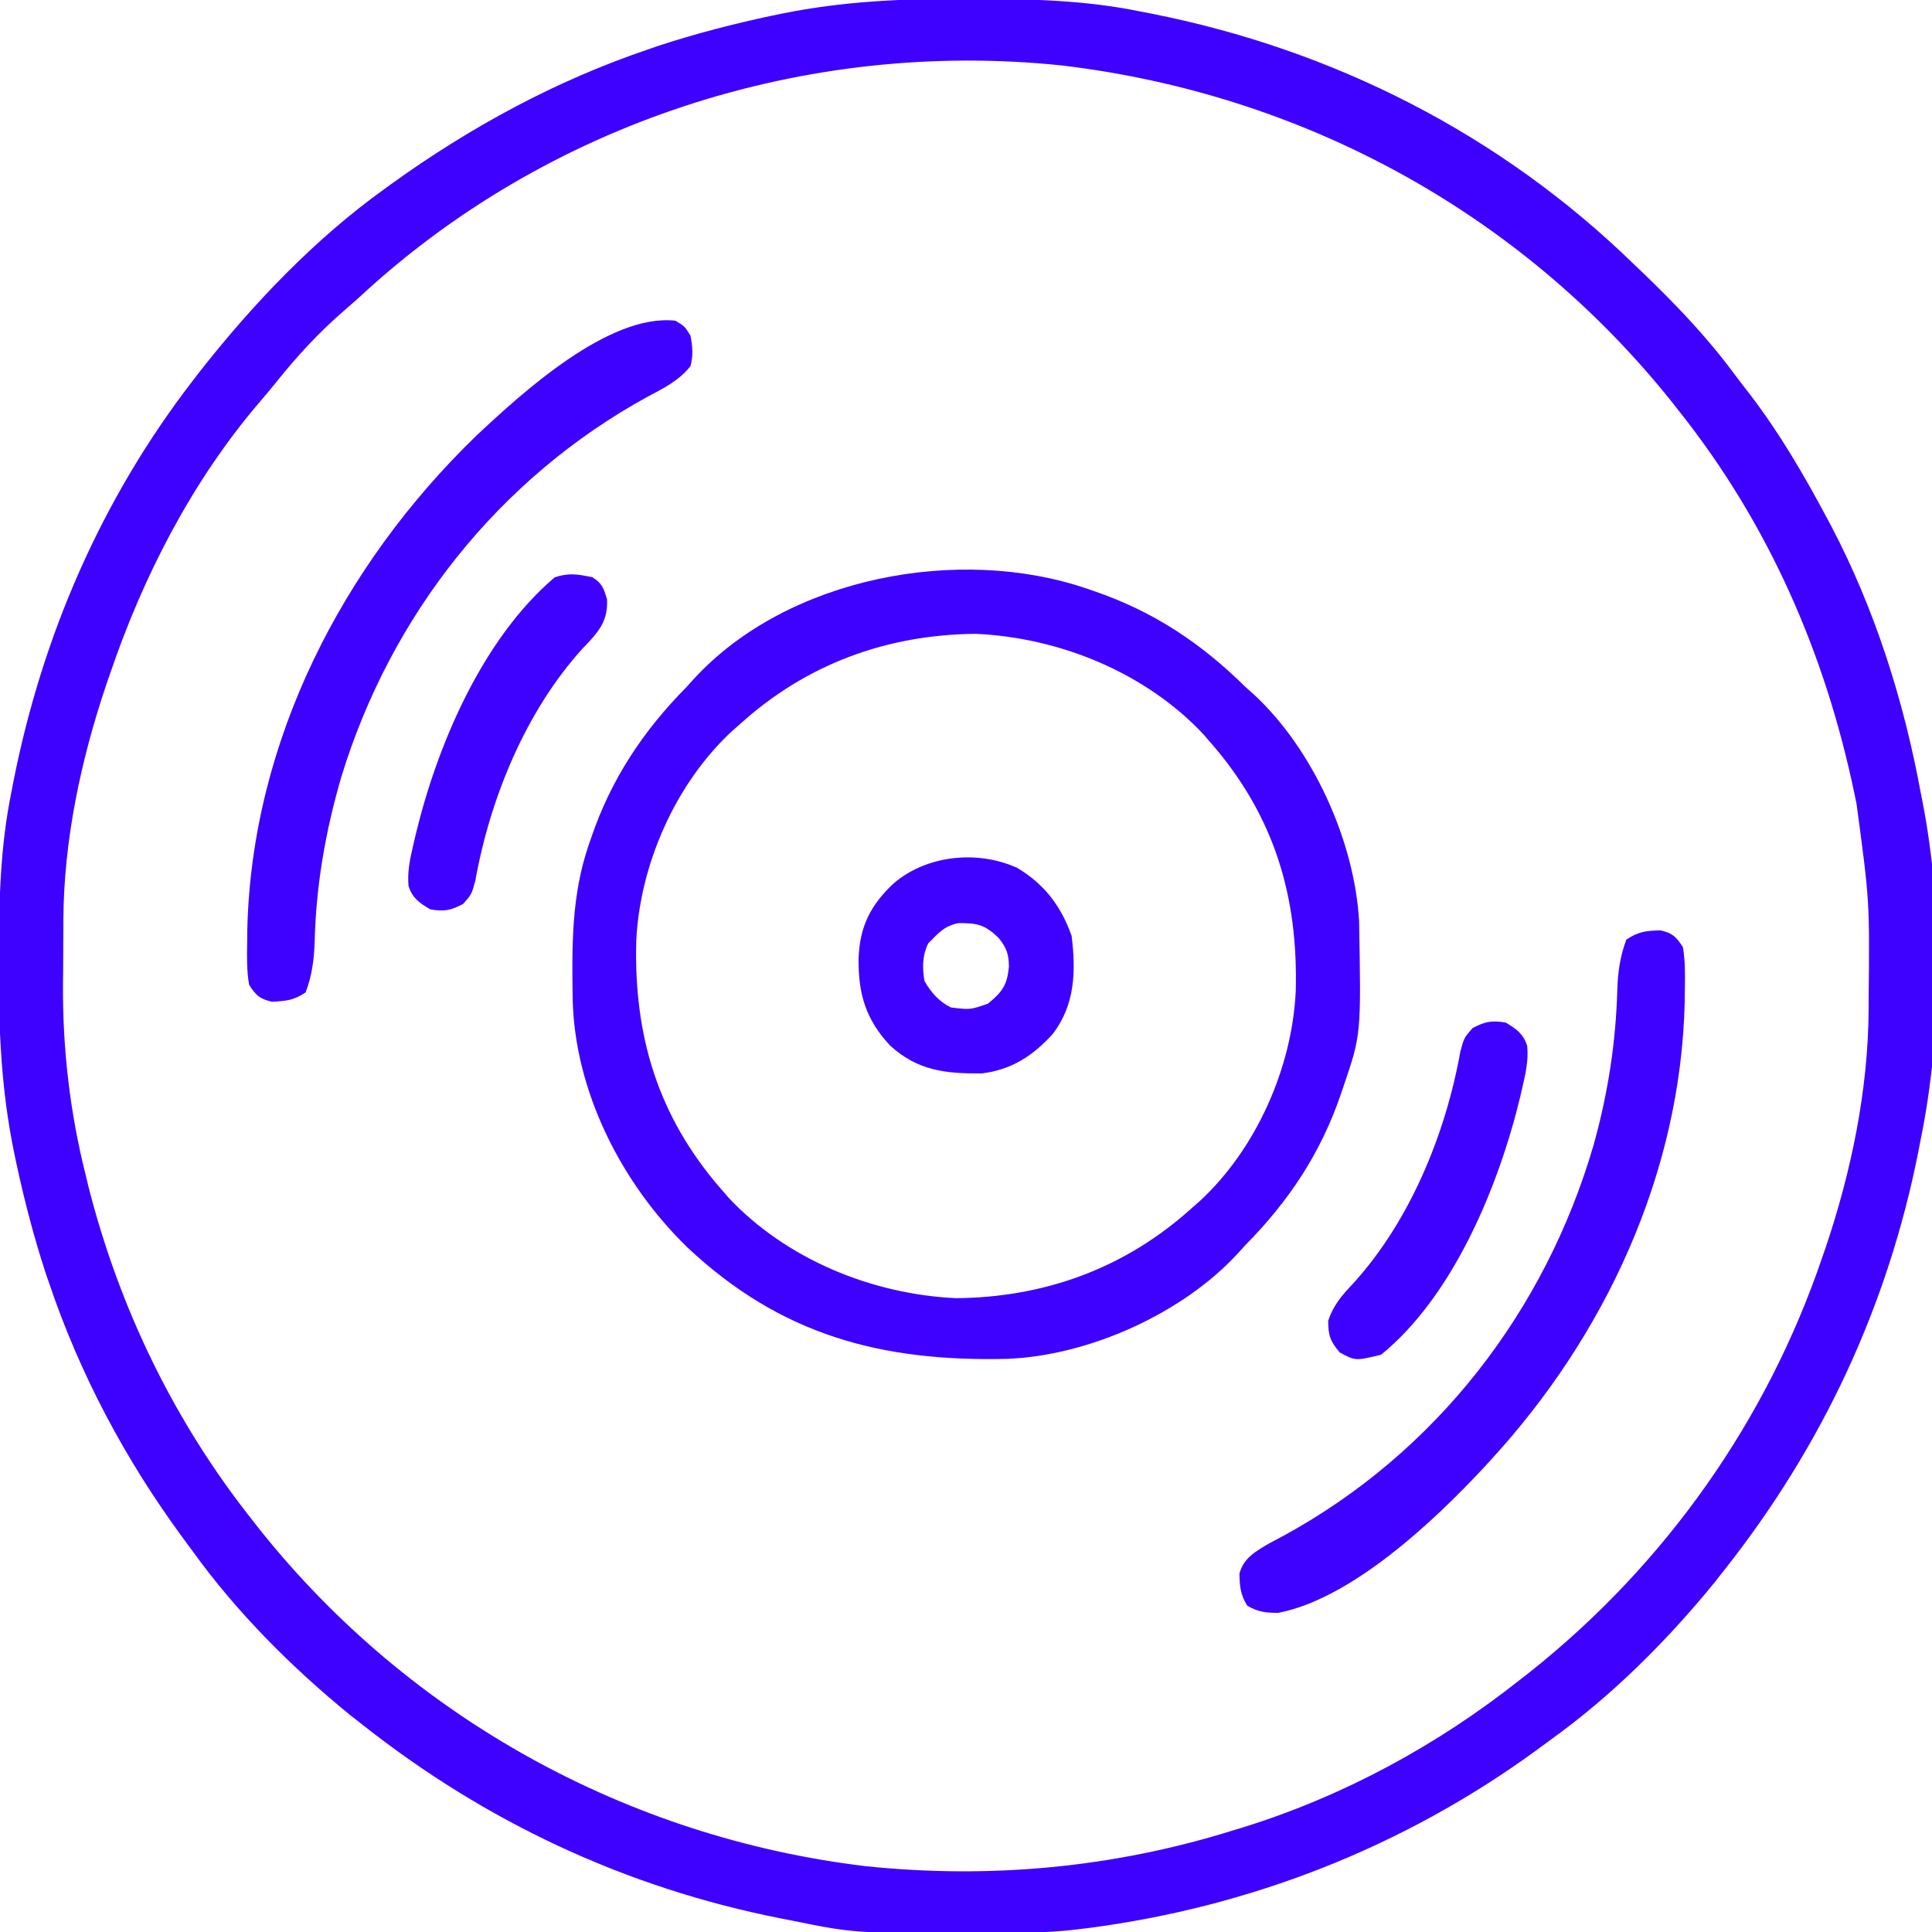 <svg width="15" height="15" viewBox="0 0 15 15" fill="none" xmlns="http://www.w3.org/2000/svg">
<g clip-path="url(#clip0_78_1457)">
<path d="M7.489 -0.009C7.519 -0.009 7.549 -0.009 7.579 -0.009C8.008 -0.008 8.427 0.002 8.848 0.088C8.877 0.094 8.906 0.099 8.936 0.105C10.354 0.385 11.649 1.042 12.685 2.051C12.715 2.079 12.715 2.079 12.745 2.108C13.007 2.36 13.253 2.615 13.469 2.909C13.507 2.96 13.546 3.01 13.585 3.06C13.815 3.36 14.002 3.681 14.18 4.014C14.199 4.05 14.199 4.05 14.219 4.087C14.556 4.729 14.781 5.44 14.912 6.152C14.917 6.176 14.921 6.199 14.926 6.223C15.087 7.046 15.08 8.027 14.912 8.848C14.906 8.877 14.901 8.906 14.895 8.936C14.657 10.14 14.148 11.227 13.389 12.188C13.365 12.218 13.341 12.248 13.317 12.28C12.945 12.736 12.519 13.163 12.041 13.506C12.002 13.535 11.962 13.564 11.923 13.593C10.892 14.343 9.702 14.808 8.437 14.971C8.418 14.973 8.398 14.976 8.378 14.978C8.211 14.999 8.046 15.005 7.877 15.006C7.849 15.006 7.822 15.006 7.793 15.007C6.646 15.013 6.646 15.013 6.152 14.912C6.109 14.904 6.109 14.904 6.064 14.895C4.86 14.657 3.773 14.148 2.812 13.389C2.782 13.365 2.752 13.341 2.72 13.317C2.264 12.945 1.838 12.519 1.494 12.041C1.469 12.007 1.443 11.973 1.418 11.938C0.974 11.334 0.621 10.672 0.381 9.961C0.369 9.925 0.369 9.925 0.356 9.889C0.262 9.602 0.187 9.313 0.124 9.018C0.119 8.991 0.113 8.964 0.107 8.936C0.01 8.461 -0.011 7.994 -0.009 7.511C-0.009 7.481 -0.009 7.451 -0.009 7.421C-0.008 6.992 0.002 6.573 0.088 6.152C0.096 6.109 0.096 6.109 0.105 6.064C0.329 4.933 0.789 3.874 1.494 2.959C1.513 2.934 1.532 2.91 1.551 2.885C1.964 2.359 2.444 1.855 2.988 1.465C3.004 1.453 3.02 1.442 3.036 1.43C3.652 0.986 4.319 0.624 5.039 0.381C5.075 0.369 5.075 0.369 5.111 0.356C5.398 0.262 5.687 0.187 5.982 0.124C6.009 0.119 6.036 0.113 6.064 0.107C6.539 0.01 7.006 -0.011 7.489 -0.009ZM2.783 2.314C2.742 2.35 2.702 2.385 2.661 2.421C2.47 2.587 2.306 2.766 2.148 2.963C2.105 3.016 2.062 3.068 2.018 3.119C1.491 3.734 1.108 4.48 0.85 5.244C0.842 5.268 0.833 5.291 0.825 5.316C0.628 5.9 0.495 6.524 0.492 7.142C0.492 7.168 0.492 7.195 0.492 7.223C0.491 7.279 0.491 7.336 0.491 7.392C0.491 7.477 0.49 7.561 0.489 7.645C0.486 8.147 0.543 8.635 0.665 9.122C0.676 9.168 0.676 9.168 0.687 9.214C0.929 10.162 1.354 11.04 1.963 11.807C1.983 11.833 2.004 11.859 2.025 11.886C3.186 13.336 4.875 14.268 6.721 14.489C7.688 14.59 8.653 14.5 9.58 14.209C9.604 14.202 9.628 14.194 9.653 14.187C10.437 13.943 11.164 13.547 11.807 13.037C11.832 13.017 11.858 12.997 11.884 12.977C12.933 12.141 13.72 11.026 14.15 9.756C14.158 9.732 14.166 9.709 14.175 9.684C14.374 9.093 14.504 8.465 14.508 7.84C14.508 7.802 14.508 7.802 14.508 7.764C14.516 6.998 14.516 6.998 14.414 6.24C14.408 6.212 14.402 6.183 14.396 6.154C14.169 5.069 13.729 4.063 13.037 3.193C13.017 3.167 12.996 3.141 12.975 3.114C11.8 1.647 10.107 0.729 8.242 0.508C6.259 0.301 4.244 0.953 2.783 2.314Z" fill="#3E01FF"/>
<path d="M8.438 4.57C8.456 4.576 8.474 4.583 8.493 4.589C8.952 4.745 9.325 4.993 9.668 5.332C9.689 5.351 9.71 5.37 9.732 5.389C10.193 5.814 10.517 6.53 10.552 7.153C10.568 8.033 10.568 8.033 10.43 8.437C10.424 8.456 10.418 8.474 10.411 8.493C10.255 8.952 10.007 9.325 9.668 9.668C9.649 9.689 9.63 9.71 9.611 9.731C9.181 10.199 8.455 10.524 7.824 10.55C6.843 10.574 6.063 10.367 5.337 9.685C4.825 9.188 4.459 8.47 4.446 7.748C4.44 7.34 4.437 6.952 4.57 6.562C4.576 6.544 4.583 6.526 4.589 6.507C4.745 6.048 4.993 5.675 5.332 5.332C5.351 5.311 5.37 5.29 5.389 5.269C6.115 4.48 7.446 4.231 8.438 4.57ZM5.742 5.625C5.724 5.641 5.705 5.657 5.686 5.674C5.246 6.08 4.969 6.709 4.94 7.302C4.92 8.042 5.107 8.665 5.596 9.229C5.615 9.25 5.634 9.272 5.653 9.295C6.103 9.777 6.771 10.049 7.423 10.079C8.117 10.073 8.743 9.843 9.258 9.375C9.276 9.359 9.295 9.343 9.314 9.326C9.754 8.92 10.031 8.291 10.06 7.698C10.08 6.958 9.893 6.335 9.404 5.771C9.385 5.75 9.366 5.728 9.347 5.705C8.897 5.223 8.229 4.951 7.577 4.921C6.883 4.927 6.257 5.157 5.742 5.625Z" fill="#3E01FF"/>
<path d="M12.89 7.223C12.985 7.244 13.012 7.271 13.066 7.353C13.085 7.463 13.083 7.572 13.081 7.683C13.081 7.716 13.08 7.748 13.08 7.782C13.049 9.11 12.463 10.369 11.572 11.338C11.558 11.354 11.543 11.37 11.528 11.386C11.141 11.803 10.501 12.409 9.926 12.522C9.83 12.523 9.765 12.515 9.683 12.466C9.63 12.378 9.625 12.318 9.623 12.217C9.656 12.094 9.751 12.044 9.855 11.982C9.894 11.961 9.933 11.941 9.972 11.92C11.152 11.273 11.996 10.18 12.372 8.892C12.484 8.492 12.546 8.091 12.557 7.677C12.562 7.541 12.579 7.422 12.627 7.295C12.721 7.232 12.778 7.227 12.89 7.223Z" fill="#3E01FF"/>
<path d="M5.244 2.49C5.317 2.534 5.317 2.534 5.361 2.607C5.377 2.689 5.383 2.761 5.361 2.842C5.272 2.955 5.153 3.014 5.028 3.08C3.874 3.712 3.034 4.776 2.65 6.032C2.527 6.454 2.454 6.871 2.443 7.311C2.438 7.452 2.423 7.572 2.373 7.705C2.279 7.768 2.221 7.772 2.11 7.777C2.015 7.755 1.988 7.729 1.934 7.646C1.915 7.536 1.917 7.428 1.919 7.317C1.919 7.284 1.92 7.252 1.92 7.218C1.954 5.755 2.658 4.389 3.698 3.383C4.054 3.049 4.728 2.432 5.244 2.49Z" fill="#3E01FF"/>
<path d="M7.897 6.738C8.109 6.864 8.238 7.035 8.32 7.266C8.354 7.54 8.347 7.801 8.174 8.027C8.02 8.197 7.854 8.306 7.622 8.334C7.342 8.336 7.127 8.314 6.912 8.119C6.723 7.917 6.663 7.72 6.666 7.443C6.674 7.194 6.759 7.026 6.94 6.857C7.197 6.638 7.591 6.599 7.897 6.738ZM7.207 7.324C7.16 7.419 7.16 7.515 7.178 7.617C7.229 7.706 7.29 7.776 7.383 7.822C7.533 7.84 7.533 7.84 7.671 7.792C7.782 7.7 7.819 7.65 7.833 7.507C7.833 7.409 7.815 7.358 7.753 7.282C7.649 7.181 7.59 7.166 7.444 7.167C7.335 7.186 7.283 7.246 7.207 7.324Z" fill="#3E01FF"/>
<path d="M11.69 7.939C11.774 7.99 11.825 8.024 11.857 8.119C11.868 8.233 11.845 8.335 11.819 8.445C11.814 8.468 11.809 8.491 11.803 8.515C11.637 9.204 11.287 10.058 10.723 10.518C10.524 10.566 10.524 10.566 10.402 10.501C10.328 10.414 10.312 10.368 10.312 10.254C10.352 10.134 10.418 10.058 10.503 9.968C10.946 9.483 11.223 8.806 11.338 8.165C11.367 8.057 11.367 8.057 11.433 7.982C11.53 7.931 11.581 7.921 11.69 7.939Z" fill="#3E01FF"/>
<path d="M4.6 4.482C4.676 4.531 4.686 4.565 4.713 4.653C4.719 4.791 4.675 4.871 4.582 4.973C4.564 4.992 4.545 5.012 4.526 5.032C4.084 5.517 3.806 6.194 3.691 6.835C3.662 6.943 3.662 6.943 3.596 7.018C3.499 7.069 3.448 7.079 3.34 7.06C3.255 7.009 3.205 6.976 3.172 6.881C3.161 6.767 3.184 6.665 3.21 6.555C3.215 6.532 3.221 6.509 3.226 6.485C3.394 5.785 3.745 4.96 4.307 4.482C4.417 4.446 4.486 4.458 4.6 4.482Z" fill="#3E01FF"/>
</g>
<defs>
<clipPath id="clip0_78_1457">
<rect width="15" height="15" fill="white"/>
</clipPath>
</defs>
</svg>
